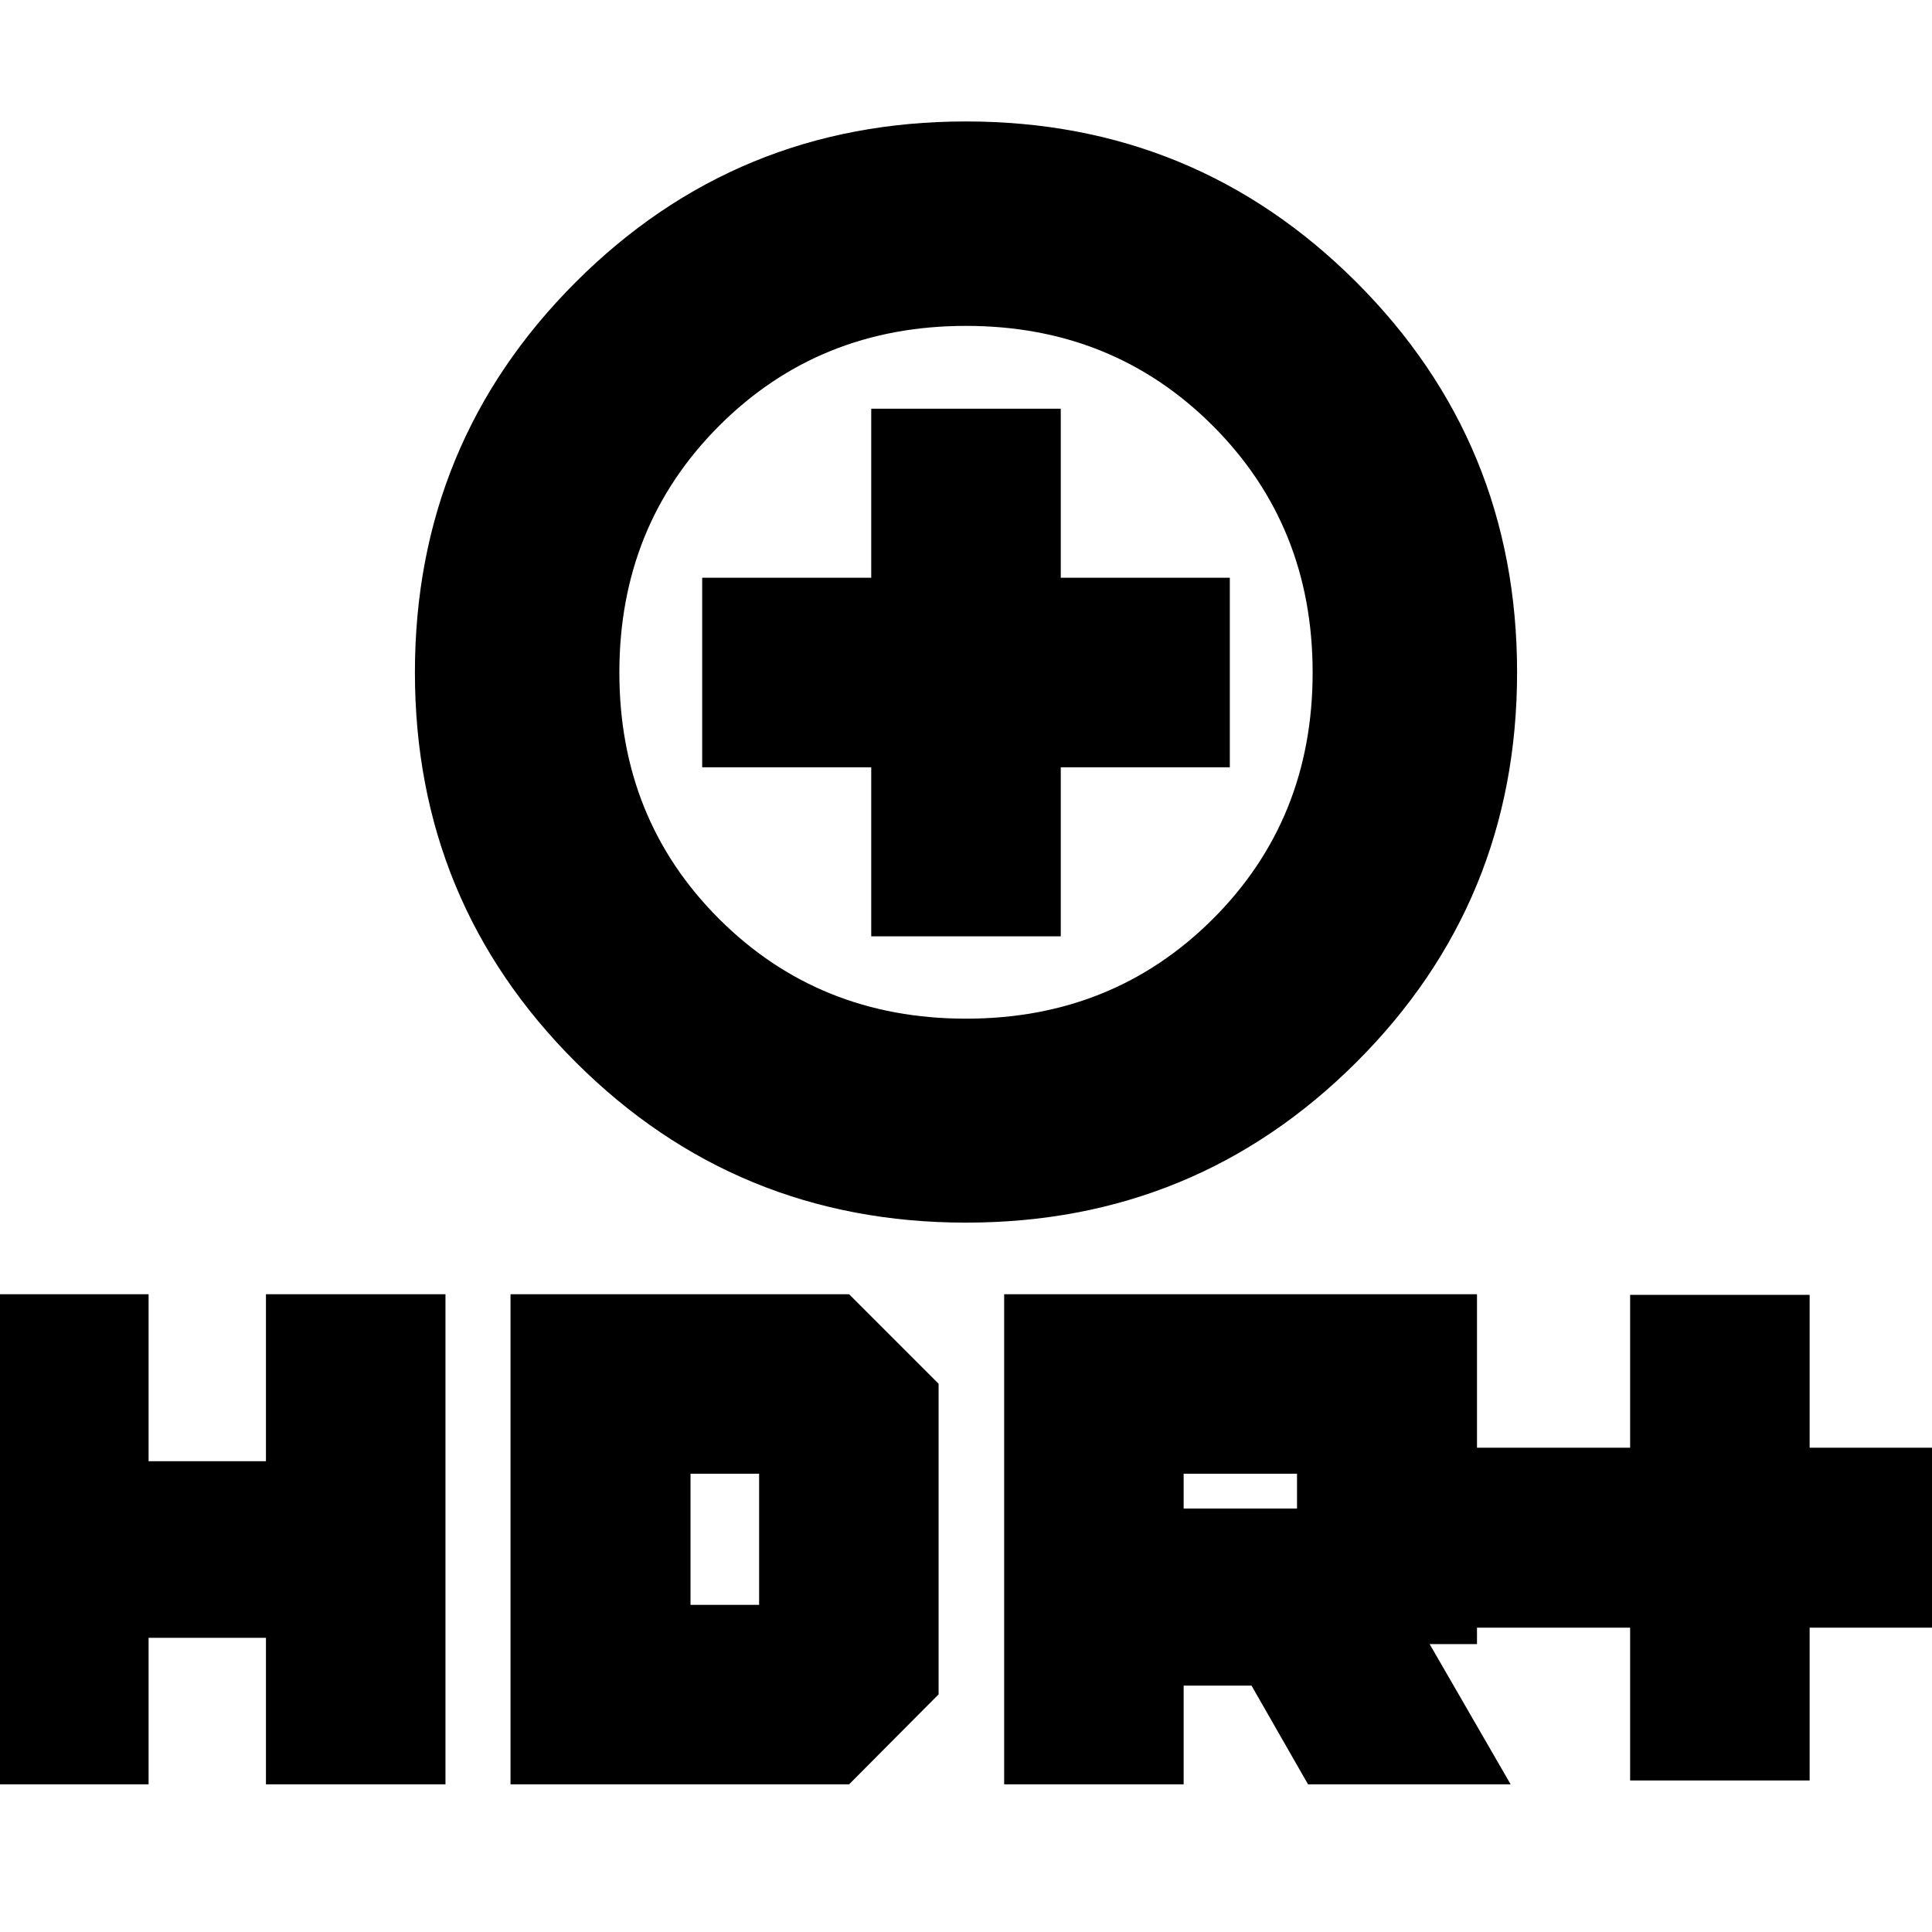 <svg xmlns="http://www.w3.org/2000/svg" height="20" viewBox="0 -960 960 960" width="20"><path d="M480.03-352.48q-114.08 0-193.97-79.74t-79.89-193.65q0-114.01 79.86-193.9 79.86-79.88 193.94-79.88t193.97 79.83q79.89 79.83 79.89 193.88t-79.86 193.76q-79.86 79.7-193.94 79.7ZM480-453.83q73 0 122.62-49.5 49.62-49.5 49.62-122.5t-49.62-122.62Q553-798.07 480-798.07t-122.62 49.62q-49.62 49.62-49.62 122.62t49.62 122.5Q407-453.83 480-453.83Zm-47.09-40.91h94.18v-84h84v-94.17h-84v-84h-94.18v84h-84v94.17h84v84ZM480-637.83ZM810-75.28v-75.94h-76.17v-89.43H810v-75.94h89.2v75.94h76.17v89.43H899.2v75.94H810Zm-311.04 1.91v-243.52h234.95v173.85h-23.52l40.24 69.67H649.96l-28.08-49.04h-33.73v49.04h-89.19Zm89.19-137.04h56.33v-17.29h-56.33v17.29ZM-15.37-73.37v-243.52h89.2v82.96h58.32v-82.96h89.2v243.52h-89.2v-72.8H73.83v72.8h-89.2Zm269.04 0v-243.52h168.24l44.48 44.48v154.32l-44.48 44.72H253.67Zm89.44-89.2h34.09v-65.13h-34.09v65.13Z"/></svg>